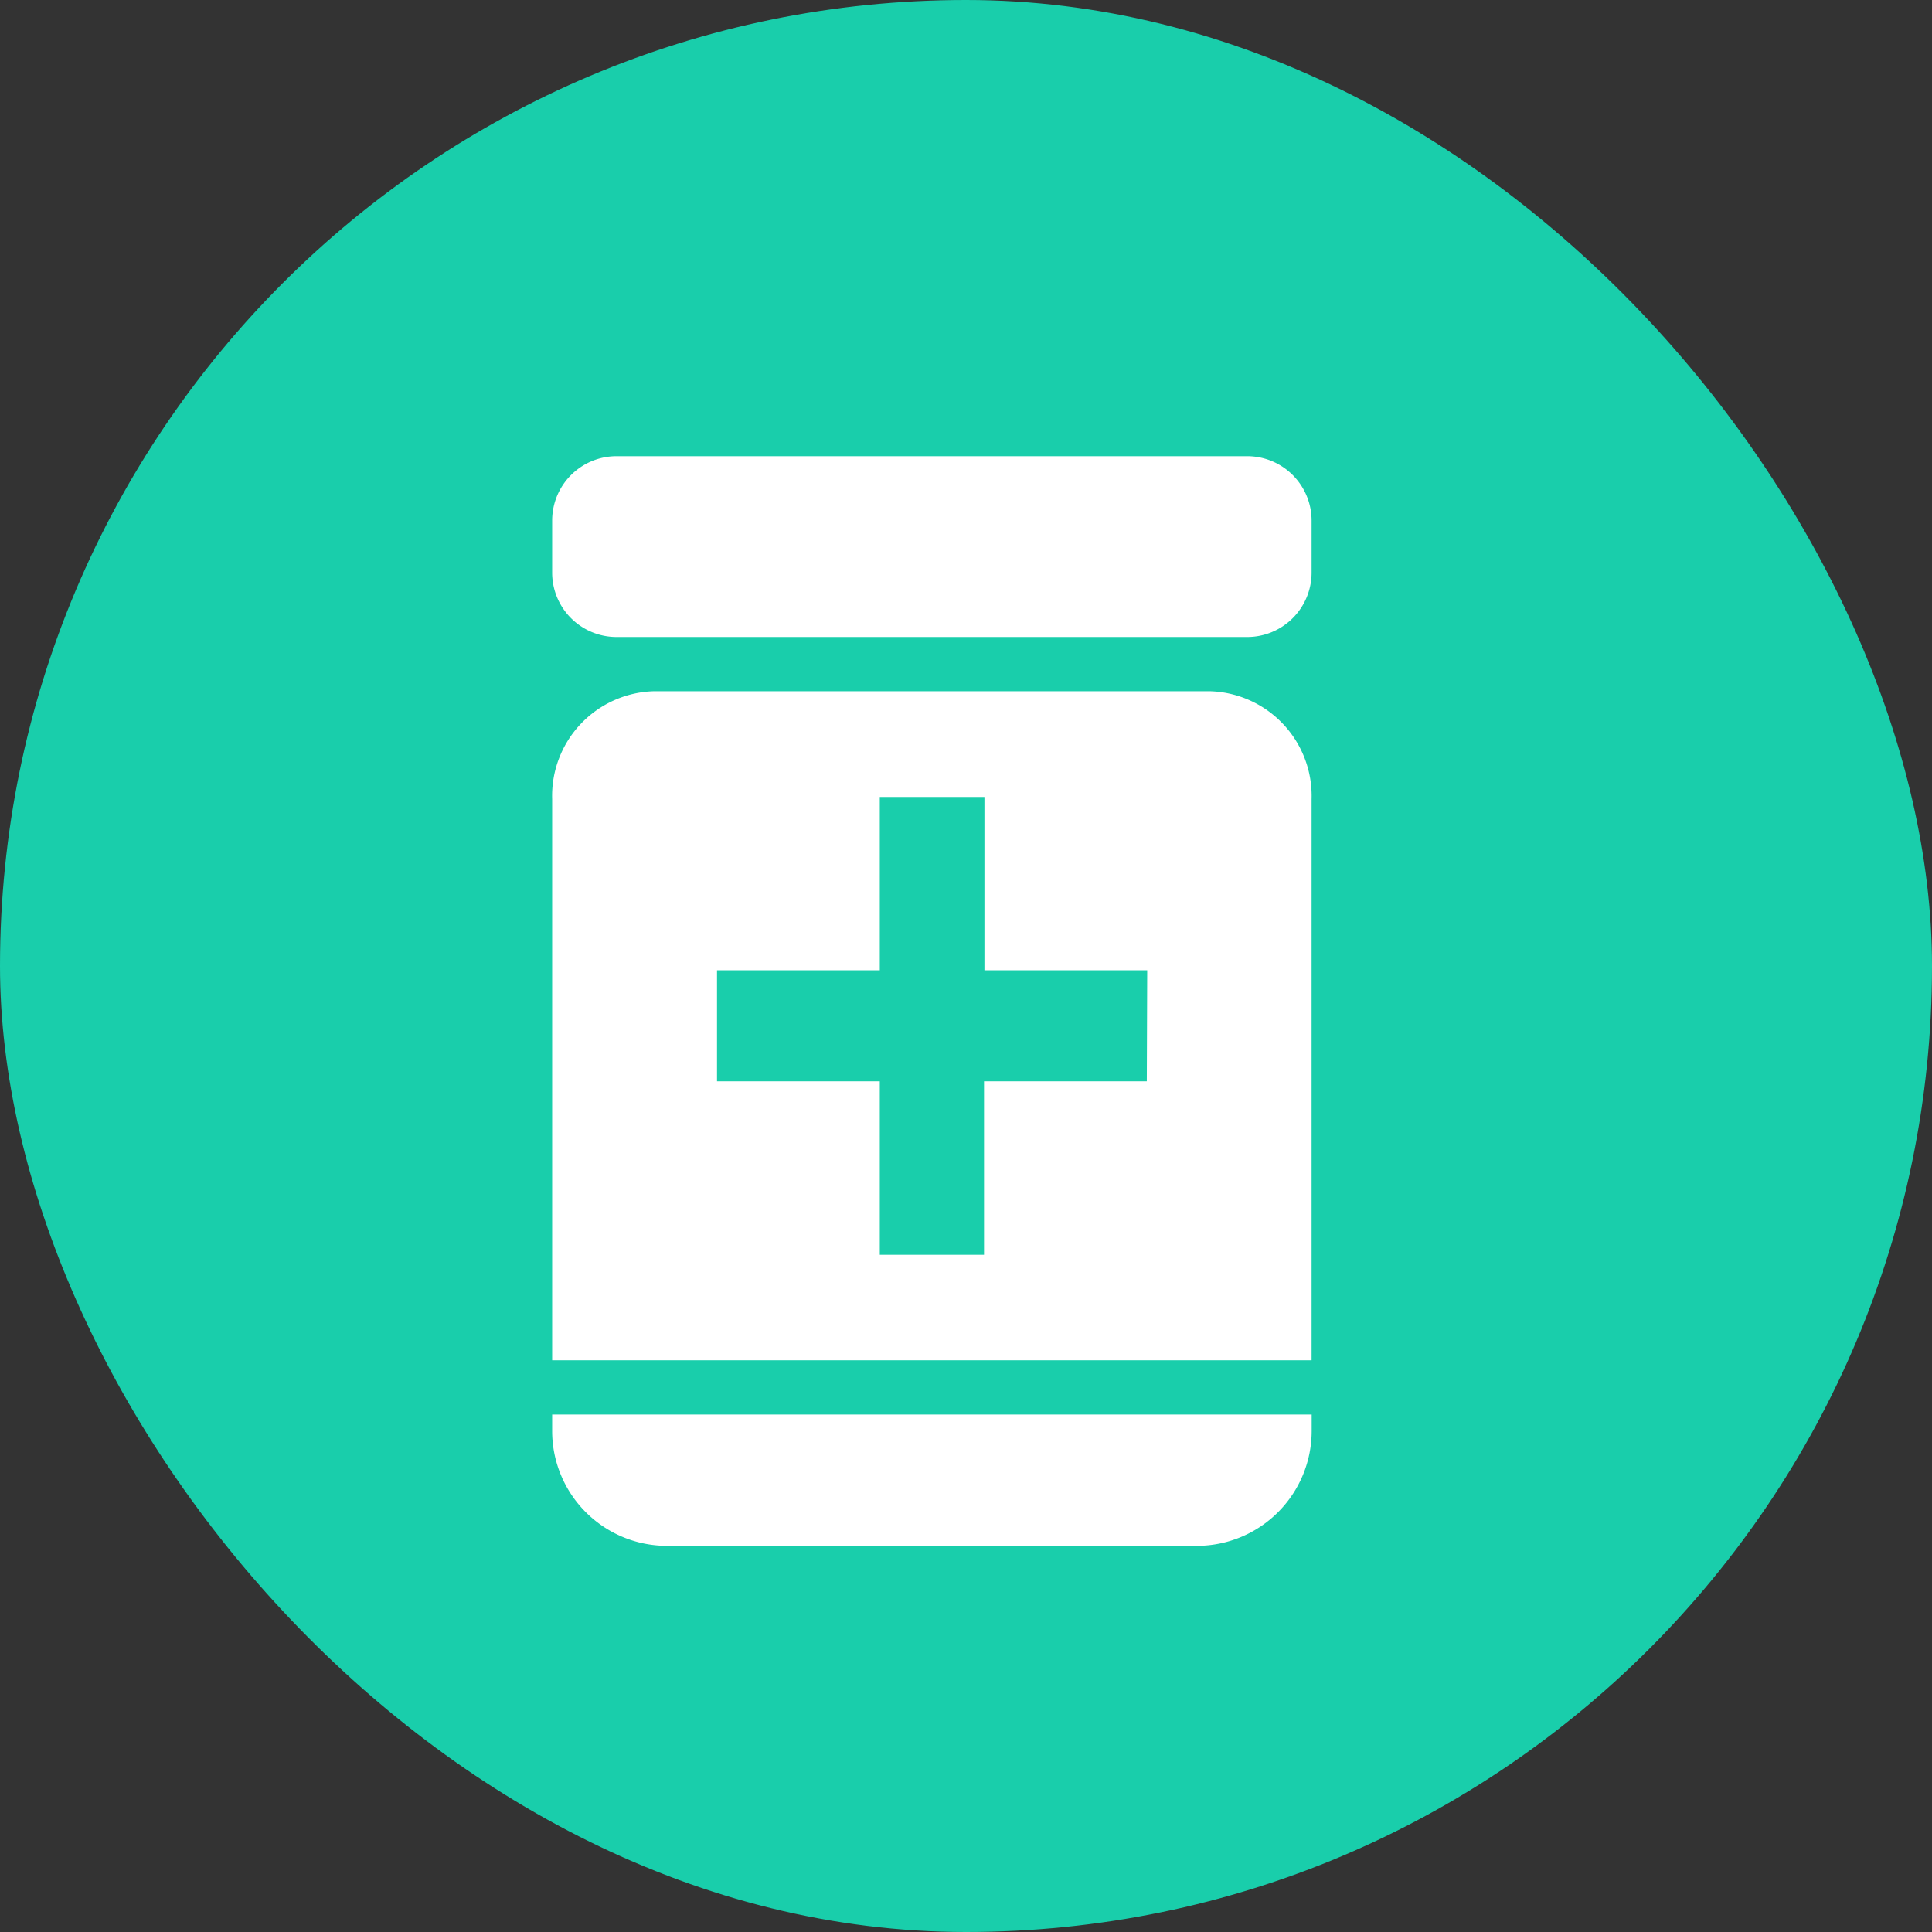 <svg xmlns="http://www.w3.org/2000/svg" width="24" height="24" viewBox="0 0 24 24">
  <rect x="0" y="0" width="24" height="24" fill="#333333" stroke="none"/>
  <g id="Suppliment" transform="translate(-22 -320)">
    <rect id="Rectangle_20" data-name="Rectangle 20" width="24" height="24" rx="12" transform="translate(22 320)" fill="#19ceab"/>
    <g id="noun-medicine-2527963" transform="translate(23.359 324.167)">
      <path id="Path_80174" data-name="Path 80174" d="M6.925,28.5H13.51a1.427,1.427,0,0,0,1.425-1.425v-.206H5.5v.206A1.427,1.427,0,0,0,6.925,28.5Z" transform="translate(0 -13.464)" fill="#fff"/>
      <path id="Path_80175" data-name="Path 80175" d="M14.934,2.3a.8.8,0,0,0-.8-.8H6.3a.8.8,0,0,0-.8.8v.646a.8.8,0,0,0,.8.8h7.834a.8.8,0,0,0,.8-.8Z" fill="#fff"/>
      <path id="Path_80176" data-name="Path 80176" d="M13.678,8H6.757A1.3,1.3,0,0,0,5.5,9.338v6.973h9.434V9.338A1.3,1.3,0,0,0,13.678,8Zm-.791,4.845H10.865V15H9.57V12.845H7.548V11.466H9.57V9.313h1.3v2.153h2.022Z" transform="translate(0 -3.58)" fill="#fff"/>
    </g>
  </g>
</svg>
